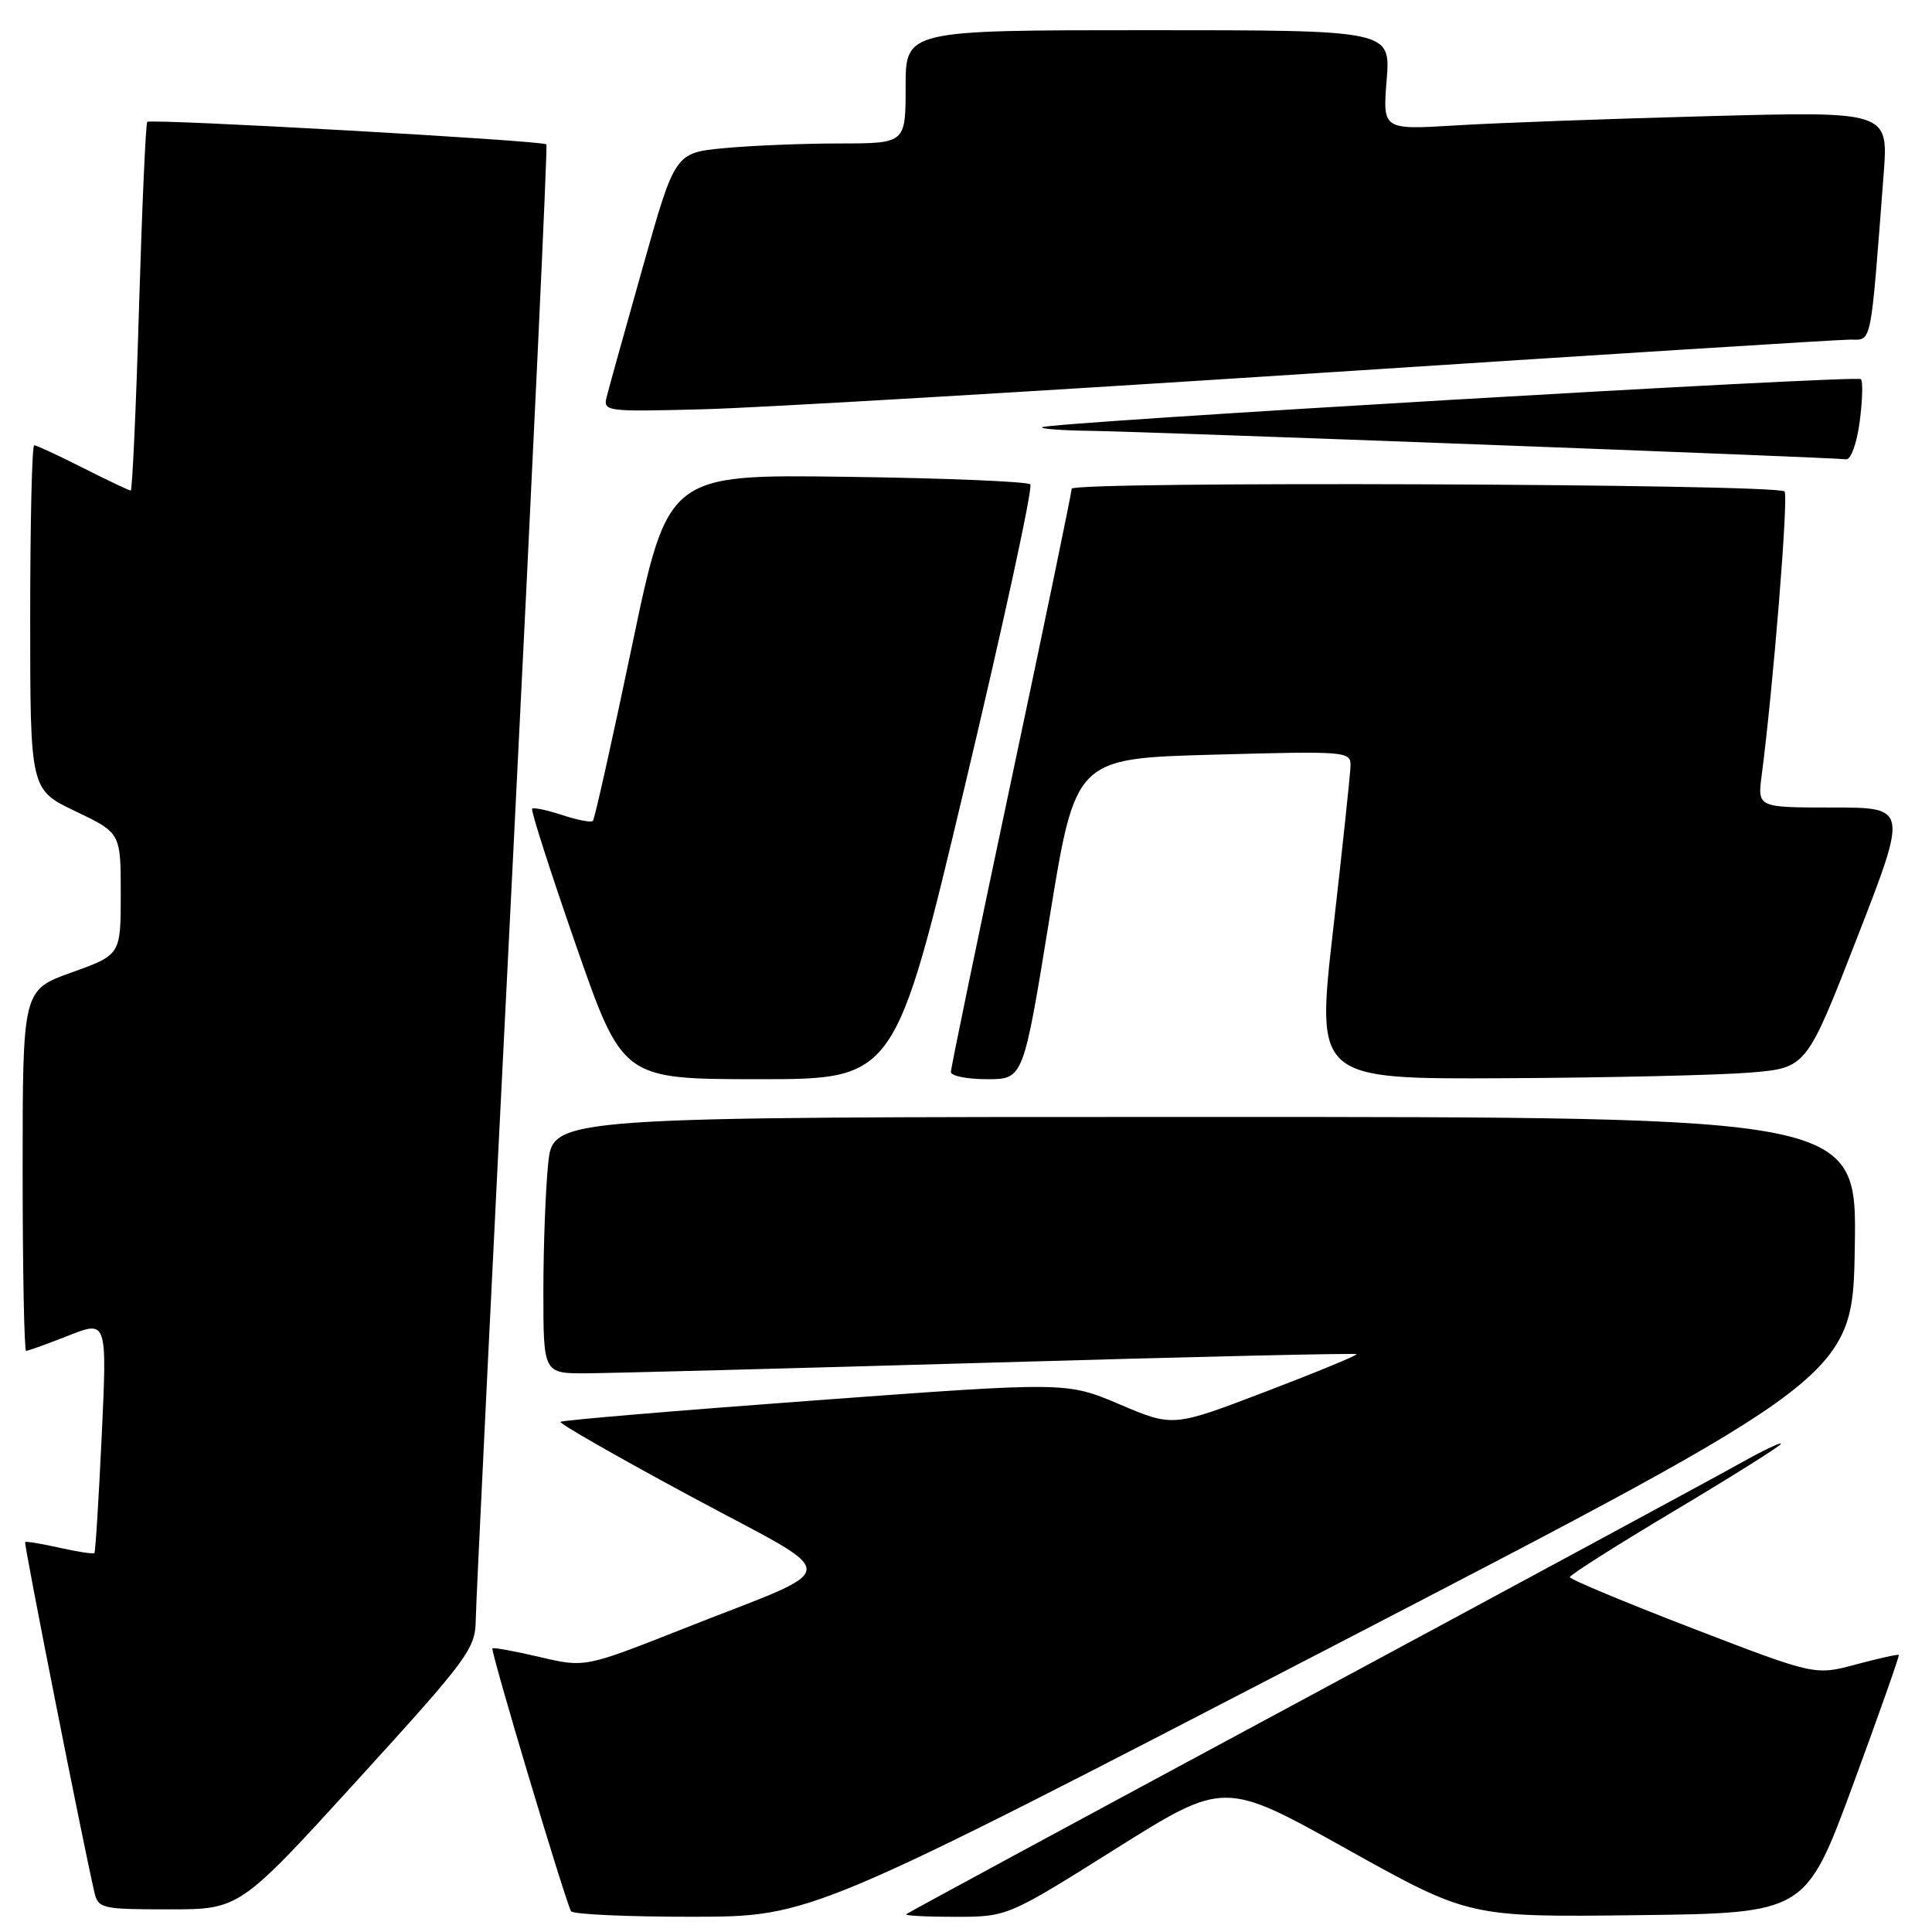 <?xml version="1.0" encoding="UTF-8" standalone="no"?>
<!DOCTYPE svg PUBLIC "-//W3C//DTD SVG 1.1//EN" "http://www.w3.org/Graphics/SVG/1.1/DTD/svg11.dtd" >
<svg xmlns="http://www.w3.org/2000/svg" xmlns:xlink="http://www.w3.org/1999/xlink" version="1.1" viewBox="0 0 256 256">
 <g >
 <path fill="currentColor"
d=" M 176.50 218.19 C 245.50 182.41 245.50 182.41 245.77 165.21 C 246.05 148.00 246.05 148.00 159.67 148.00 C 73.28 148.00 73.28 148.00 72.64 154.15 C 72.29 157.53 72.00 165.18 72.00 171.15 C 72.00 182.00 72.00 182.00 77.75 181.97 C 80.91 181.95 105.10 181.31 131.50 180.55 C 157.89 179.78 179.61 179.28 179.76 179.43 C 179.91 179.57 174.49 181.81 167.73 184.39 C 155.43 189.09 155.43 189.09 148.39 186.10 C 141.34 183.10 141.34 183.10 107.99 185.56 C 89.65 186.91 74.48 188.19 74.27 188.40 C 74.06 188.61 81.84 193.06 91.57 198.30 C 112.08 209.35 112.21 207.24 90.50 215.83 C 77.50 220.97 77.50 220.97 71.51 219.56 C 68.21 218.79 65.40 218.27 65.25 218.42 C 64.96 218.71 74.92 251.98 75.67 253.25 C 75.92 253.66 83.18 253.99 91.81 253.98 C 107.50 253.96 107.50 253.96 176.50 218.19 Z  M 147.86 244.96 C 162.22 235.95 162.22 235.95 178.44 245.00 C 194.66 254.04 194.66 254.04 216.96 253.77 C 239.26 253.50 239.26 253.50 245.53 236.50 C 248.97 227.15 251.71 219.40 251.60 219.29 C 251.49 219.17 248.95 219.74 245.95 220.54 C 240.50 222.01 240.50 222.01 224.26 215.76 C 215.33 212.32 208.02 209.27 208.01 208.98 C 208.01 208.69 214.30 204.70 222.00 200.11 C 229.70 195.51 236.00 191.55 236.00 191.30 C 236.00 191.06 233.64 192.18 230.75 193.80 C 227.86 195.43 201.88 209.47 173.00 225.02 C 144.12 240.56 120.31 253.44 120.08 253.64 C 119.85 253.84 122.78 253.99 126.58 253.99 C 133.50 253.98 133.50 253.98 147.86 244.96 Z  M 47.38 235.85 C 62.13 219.65 63.00 218.47 63.04 214.60 C 63.07 212.34 65.26 167.53 67.91 115.00 C 70.55 62.47 72.58 19.33 72.40 19.13 C 71.97 18.62 19.97 15.70 19.51 16.15 C 19.31 16.36 18.82 27.43 18.42 40.76 C 18.03 54.09 17.53 65.00 17.32 65.00 C 17.11 65.00 14.27 63.65 11.00 62.00 C 7.73 60.35 4.82 59.00 4.53 59.00 C 4.24 59.00 4.00 69.27 4.00 81.82 C 4.00 104.63 4.00 104.63 10.00 107.50 C 16.00 110.37 16.00 110.37 16.00 118.44 C 16.00 126.52 16.00 126.52 9.50 128.85 C 3.00 131.18 3.00 131.18 3.00 155.09 C 3.00 168.24 3.21 179.00 3.46 179.00 C 3.72 179.00 6.24 178.09 9.06 176.98 C 14.19 174.95 14.19 174.95 13.48 190.23 C 13.08 198.63 12.65 205.63 12.51 205.78 C 12.38 205.94 10.30 205.63 7.91 205.09 C 5.51 204.55 3.45 204.21 3.33 204.33 C 3.14 204.53 11.03 244.40 12.51 250.75 C 13.01 252.89 13.51 253.00 22.40 253.00 C 31.75 253.00 31.75 253.00 47.38 235.85 Z  M 127.90 103.93 C 133.01 82.44 136.89 64.55 136.52 64.18 C 136.14 63.81 125.19 63.35 112.17 63.18 C 88.50 62.85 88.50 62.85 83.74 85.60 C 81.12 98.12 78.79 108.54 78.56 108.78 C 78.32 109.01 76.50 108.66 74.50 108.00 C 72.50 107.34 70.70 106.96 70.51 107.16 C 70.31 107.36 72.93 115.50 76.32 125.26 C 82.50 142.99 82.50 142.99 100.55 143.00 C 118.61 143.00 118.61 143.00 127.90 103.93 Z  M 139.05 121.75 C 142.50 100.50 142.50 100.50 160.75 100.00 C 178.52 99.51 179.00 99.55 178.95 101.50 C 178.92 102.60 177.88 112.39 176.64 123.25 C 174.39 143.00 174.39 143.00 199.44 142.87 C 213.22 142.80 227.85 142.46 231.93 142.12 C 239.37 141.50 239.37 141.50 246.08 124.25 C 252.79 107.00 252.79 107.00 242.83 107.00 C 232.88 107.00 232.88 107.00 233.43 102.75 C 234.96 91.07 237.01 65.67 236.46 65.12 C 235.44 64.10 142.00 63.74 142.00 64.76 C 142.00 65.26 138.40 82.64 134.00 103.38 C 129.60 124.11 126.00 141.51 126.00 142.04 C 126.00 142.57 128.16 143.00 130.80 143.00 C 135.60 143.00 135.60 143.00 139.05 121.75 Z  M 246.42 55.88 C 246.79 53.07 246.86 50.53 246.58 50.24 C 246.01 49.68 138.77 55.97 138.08 56.61 C 137.85 56.83 140.78 57.04 144.58 57.09 C 151.65 57.18 242.59 60.60 244.62 60.86 C 245.25 60.94 246.04 58.74 246.42 55.88 Z  M 174.50 49.44 C 211.90 47.00 243.69 45.00 245.15 45.00 C 248.07 45.00 247.82 46.24 249.59 23.12 C 250.23 14.75 250.23 14.75 226.37 15.39 C 213.24 15.74 198.16 16.29 192.86 16.62 C 183.21 17.20 183.21 17.20 183.74 10.60 C 184.27 4.00 184.27 4.00 152.14 4.00 C 120.00 4.00 120.00 4.00 120.00 11.50 C 120.00 19.00 120.00 19.00 111.25 19.01 C 106.44 19.01 99.56 19.29 95.97 19.63 C 89.44 20.25 89.44 20.25 85.18 35.37 C 82.83 43.69 80.68 51.42 80.40 52.54 C 79.89 54.53 80.21 54.57 93.19 54.23 C 100.51 54.04 137.10 51.88 174.50 49.44 Z "/>
</g>
</svg>